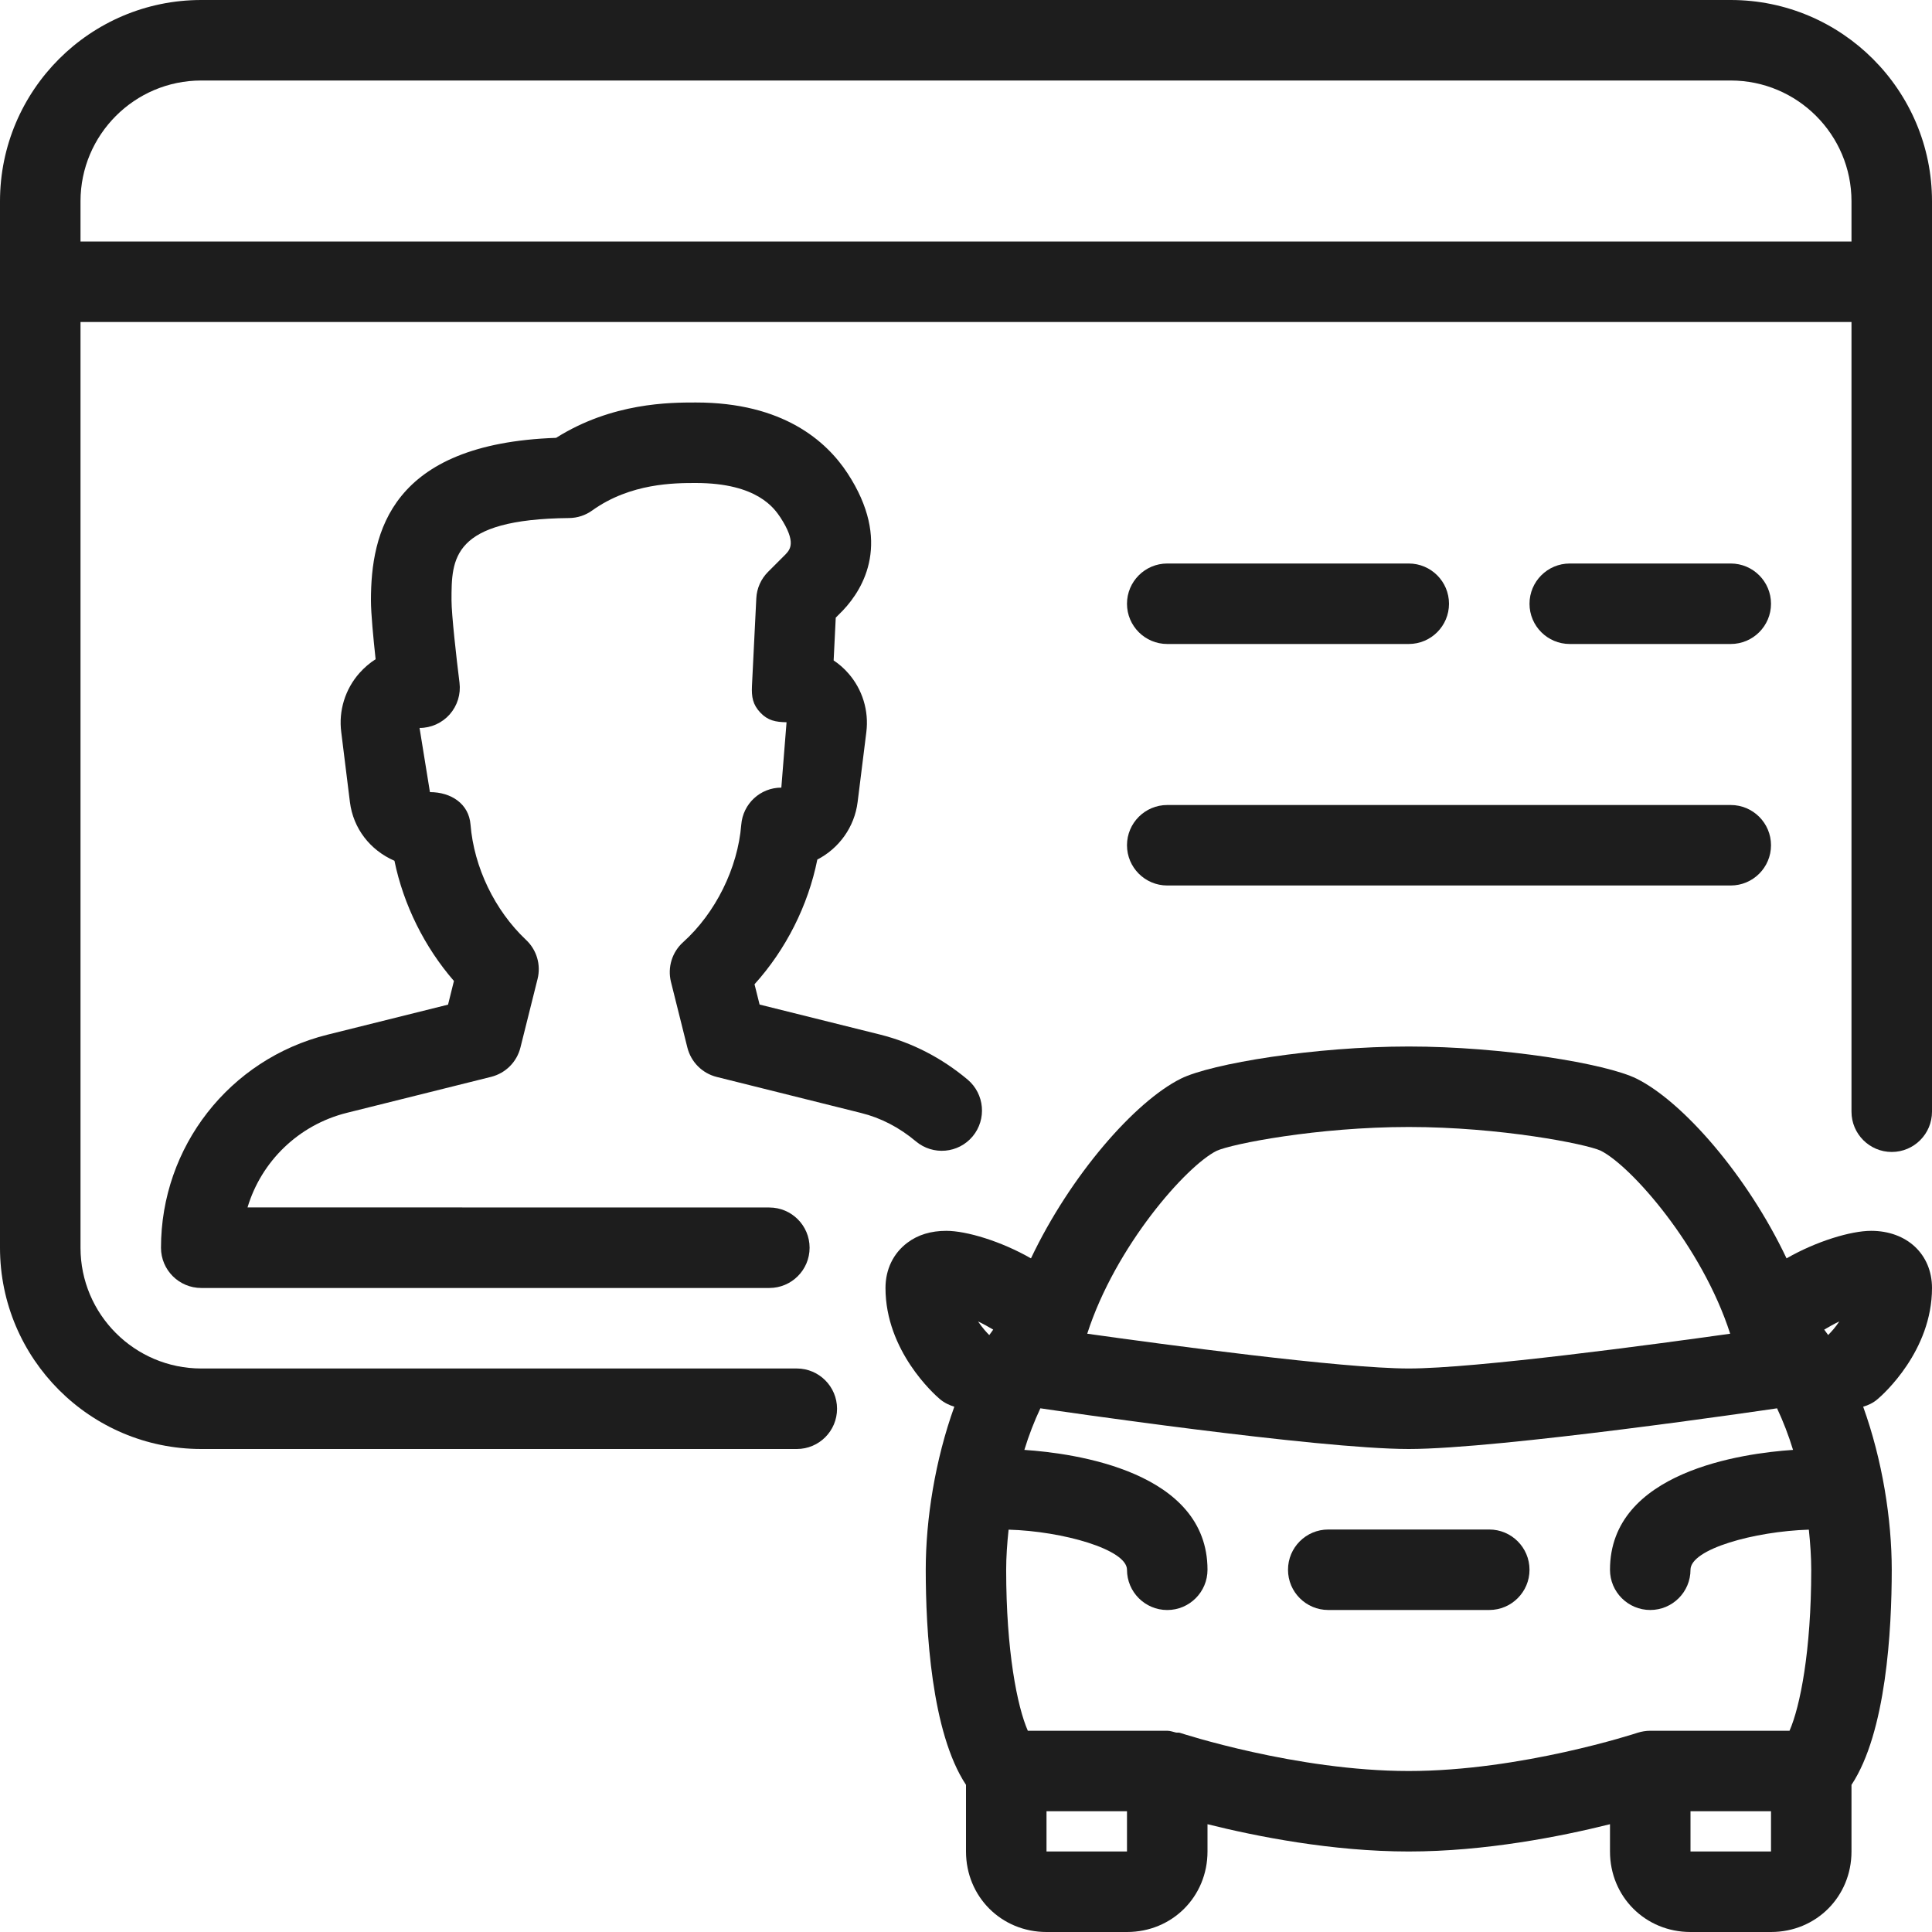 <svg width="67" height="67" viewBox="0 0 67 67" fill="none" xmlns="http://www.w3.org/2000/svg">
<g clip-path="url(#clip0_40_2589)">
<path d="M25.706 28.601C25.586 30.105 24.812 31.666 23.69 32.674C23.308 33.017 23.143 33.547 23.268 34.05L23.838 36.331C23.964 36.83 24.352 37.221 24.854 37.347L29.854 38.595C30.544 38.765 31.186 39.097 31.764 39.583C32.355 40.077 33.235 40.002 33.732 39.407C34.223 38.815 34.145 37.936 33.556 37.439C32.651 36.682 31.635 36.16 30.532 35.881L26.342 34.837L26.166 34.133C27.252 32.933 28.026 31.401 28.344 29.809C29.089 29.424 29.634 28.69 29.742 27.81L30.044 25.387C30.136 24.653 29.91 23.908 29.421 23.352C29.271 23.179 29.098 23.028 28.91 22.903L28.983 21.42L29.237 21.163C29.957 20.401 30.932 18.765 29.391 16.412C28.659 15.295 27.154 13.958 24.131 13.958C23.241 13.958 21.233 13.958 19.285 15.184C13.54 15.385 12.864 18.481 12.864 20.817C12.864 21.278 12.948 22.14 13.026 22.861C12.819 22.992 12.632 23.154 12.465 23.341C11.968 23.902 11.739 24.65 11.834 25.387L12.135 27.816C12.25 28.726 12.828 29.48 13.679 29.851C13.992 31.375 14.723 32.846 15.742 34.019L15.538 34.84L11.348 35.884C7.956 36.733 5.583 39.77 5.583 43.271C5.583 44.041 6.209 44.666 6.979 44.666H26.68C27.45 44.666 28.076 44.041 28.076 43.271C28.076 42.5 27.451 41.875 26.68 41.875L8.584 41.872C9.062 40.278 10.349 39.011 12.029 38.592L17.032 37.344C17.532 37.218 17.922 36.831 18.048 36.328L18.643 33.947C18.765 33.458 18.612 32.939 18.241 32.593C17.155 31.568 16.437 30.075 16.317 28.595C16.259 27.869 15.639 27.47 14.91 27.47L14.55 25.245C14.952 25.245 15.332 25.072 15.597 24.773C15.862 24.469 15.985 24.073 15.935 23.674C15.829 22.83 15.658 21.309 15.658 20.815C15.658 19.372 15.658 18.006 19.74 17.965C20.024 17.962 20.303 17.872 20.538 17.702C21.867 16.75 23.397 16.75 24.131 16.75C26.275 16.75 26.859 17.643 27.062 17.942C27.629 18.813 27.397 19.059 27.241 19.226L26.635 19.832C26.39 20.078 26.244 20.404 26.228 20.75L26.077 23.791C26.06 24.17 26.105 24.433 26.367 24.712C26.627 24.988 26.898 25.041 27.277 25.047L27.096 27.314C26.367 27.314 25.764 27.872 25.706 28.601Z" fill="#1D1D1D"/>
<path d="M40.479 22.333H48.854C49.625 22.333 50.25 21.708 50.25 20.938C50.25 20.167 49.625 19.542 48.854 19.542H40.479C39.709 19.542 39.083 20.167 39.083 20.938C39.083 21.708 39.709 22.333 40.479 22.333Z" fill="#1D1D1D"/>
<path d="M60.021 0H6.979C3.13 0 0 3.13 0 6.979V43.271C0 47.12 3.13 50.25 6.979 50.25H27.632C28.405 50.25 29.028 49.625 29.028 48.854C29.028 48.084 28.402 47.458 27.632 47.458H6.979C4.67 47.458 2.792 45.58 2.792 43.271V11.167H64.208V38.553C64.208 39.323 64.834 39.949 65.604 39.949C66.375 39.949 67 39.323 67 38.553V6.979C67 3.13 63.87 0 60.021 0ZM64.208 8.375H2.792V6.979C2.792 4.67 4.67 2.792 6.979 2.792H60.021C62.33 2.792 64.208 4.67 64.208 6.979V8.375H64.208Z" fill="#1D1D1D"/>
<path d="M60.021 22.333C60.791 22.333 61.417 21.708 61.417 20.938C61.417 20.167 60.791 19.542 60.021 19.542H54.438C53.667 19.542 53.042 20.167 53.042 20.938C53.042 21.708 53.667 22.333 54.438 22.333H60.021Z" fill="#1D1D1D"/>
<path d="M67 44.667C67 43.5 66.132 42.684 64.889 42.684C64.189 42.684 62.988 43.045 61.956 43.639C60.59 40.758 58.357 38.204 56.757 37.408C55.699 36.881 52.095 36.292 48.854 36.292C45.613 36.292 42.009 36.881 40.948 37.408C39.354 38.204 37.121 40.758 35.753 43.639C34.717 43.045 33.517 42.684 32.816 42.684C32.286 42.684 31.831 42.821 31.465 43.098C30.979 43.463 30.708 44.022 30.708 44.666C30.708 46.844 32.397 48.354 32.593 48.519C32.743 48.647 32.917 48.728 33.095 48.784C32.428 50.635 32.104 52.69 32.104 54.437C32.104 56.523 32.297 60.079 33.5 61.897V64.208C33.5 65.774 34.726 67 36.292 67H39.083C40.65 67 41.875 65.774 41.875 64.208V63.262C43.561 63.683 46.191 64.208 48.854 64.208C51.517 64.208 54.147 63.683 55.833 63.262V64.208C55.833 65.774 57.059 67 58.625 67H61.416C62.983 67 64.208 65.774 64.208 64.208V61.897C65.411 60.079 65.604 56.523 65.604 54.437C65.604 52.69 65.28 50.635 64.613 48.784C64.792 48.731 64.965 48.65 65.115 48.519C65.311 48.355 67 46.844 67 44.667ZM42.191 39.91C42.712 39.669 45.691 39.083 48.854 39.083C52.017 39.083 54.996 39.669 55.51 39.904C56.568 40.434 59.024 43.218 60.001 46.252C57.377 46.621 51.174 47.458 48.854 47.458C46.534 47.458 40.328 46.621 37.704 46.252C38.681 43.218 41.138 40.434 42.191 39.91ZM34.307 46.3C34.217 46.21 34.081 46.065 33.919 45.828C34.103 45.914 34.279 46.012 34.444 46.11C34.399 46.174 34.352 46.233 34.307 46.3ZM39.083 64.208H36.292V62.812H39.083V64.208V64.208ZM61.417 64.208H58.625V62.812H61.417V64.208V64.208ZM62.059 60.021H57.229C57.081 60.021 56.933 60.046 56.788 60.091C56.749 60.105 52.751 61.417 48.854 61.417C44.957 61.417 40.959 60.105 40.92 60.093C40.873 60.079 40.825 60.091 40.778 60.082C40.68 60.06 40.585 60.021 40.479 60.021H35.644C35.278 59.186 34.893 57.263 34.893 54.44C34.893 53.996 34.926 53.525 34.977 53.047C36.853 53.1 39.083 53.734 39.083 54.438C39.083 55.208 39.709 55.834 40.479 55.834C41.25 55.834 41.875 55.208 41.875 54.438C41.875 51.026 37.269 50.398 35.524 50.281C35.68 49.77 35.867 49.29 36.08 48.837C36.082 48.837 36.085 48.84 36.088 48.84C36.479 48.899 45.694 50.25 48.854 50.25C52.014 50.25 61.23 48.899 61.62 48.84C61.623 48.84 61.623 48.837 61.626 48.837C61.838 49.29 62.025 49.77 62.181 50.281C60.437 50.398 55.833 51.029 55.833 54.438C55.833 55.208 56.459 55.833 57.229 55.833C58 55.833 58.625 55.208 58.625 54.438C58.625 53.72 60.842 53.106 62.729 53.047C62.779 53.525 62.812 53.996 62.812 54.438C62.812 57.263 62.425 59.186 62.059 60.021ZM63.399 46.297C63.354 46.233 63.309 46.171 63.262 46.11C63.427 46.012 63.605 45.912 63.787 45.825C63.65 46.032 63.51 46.185 63.399 46.297Z" fill="#1D1D1D"/>
<path d="M40.479 30.708H60.021C60.791 30.708 61.417 30.083 61.417 29.312C61.417 28.542 60.791 27.917 60.021 27.917H40.479C39.709 27.917 39.083 28.542 39.083 29.312C39.083 30.083 39.709 30.708 40.479 30.708Z" fill="#1D1D1D"/>
<path d="M51.646 53.042H46.062C45.292 53.042 44.667 53.667 44.667 54.438C44.667 55.208 45.292 55.833 46.062 55.833H51.646C52.416 55.833 53.042 55.208 53.042 54.438C53.042 53.667 52.416 53.042 51.646 53.042Z" fill="#1D1D1D"/>
</g>
<defs>
<clipPath id="clip0_40_2589">
<rect width="67" height="67" fill="white"/>
</clipPath>
</defs>
</svg>
